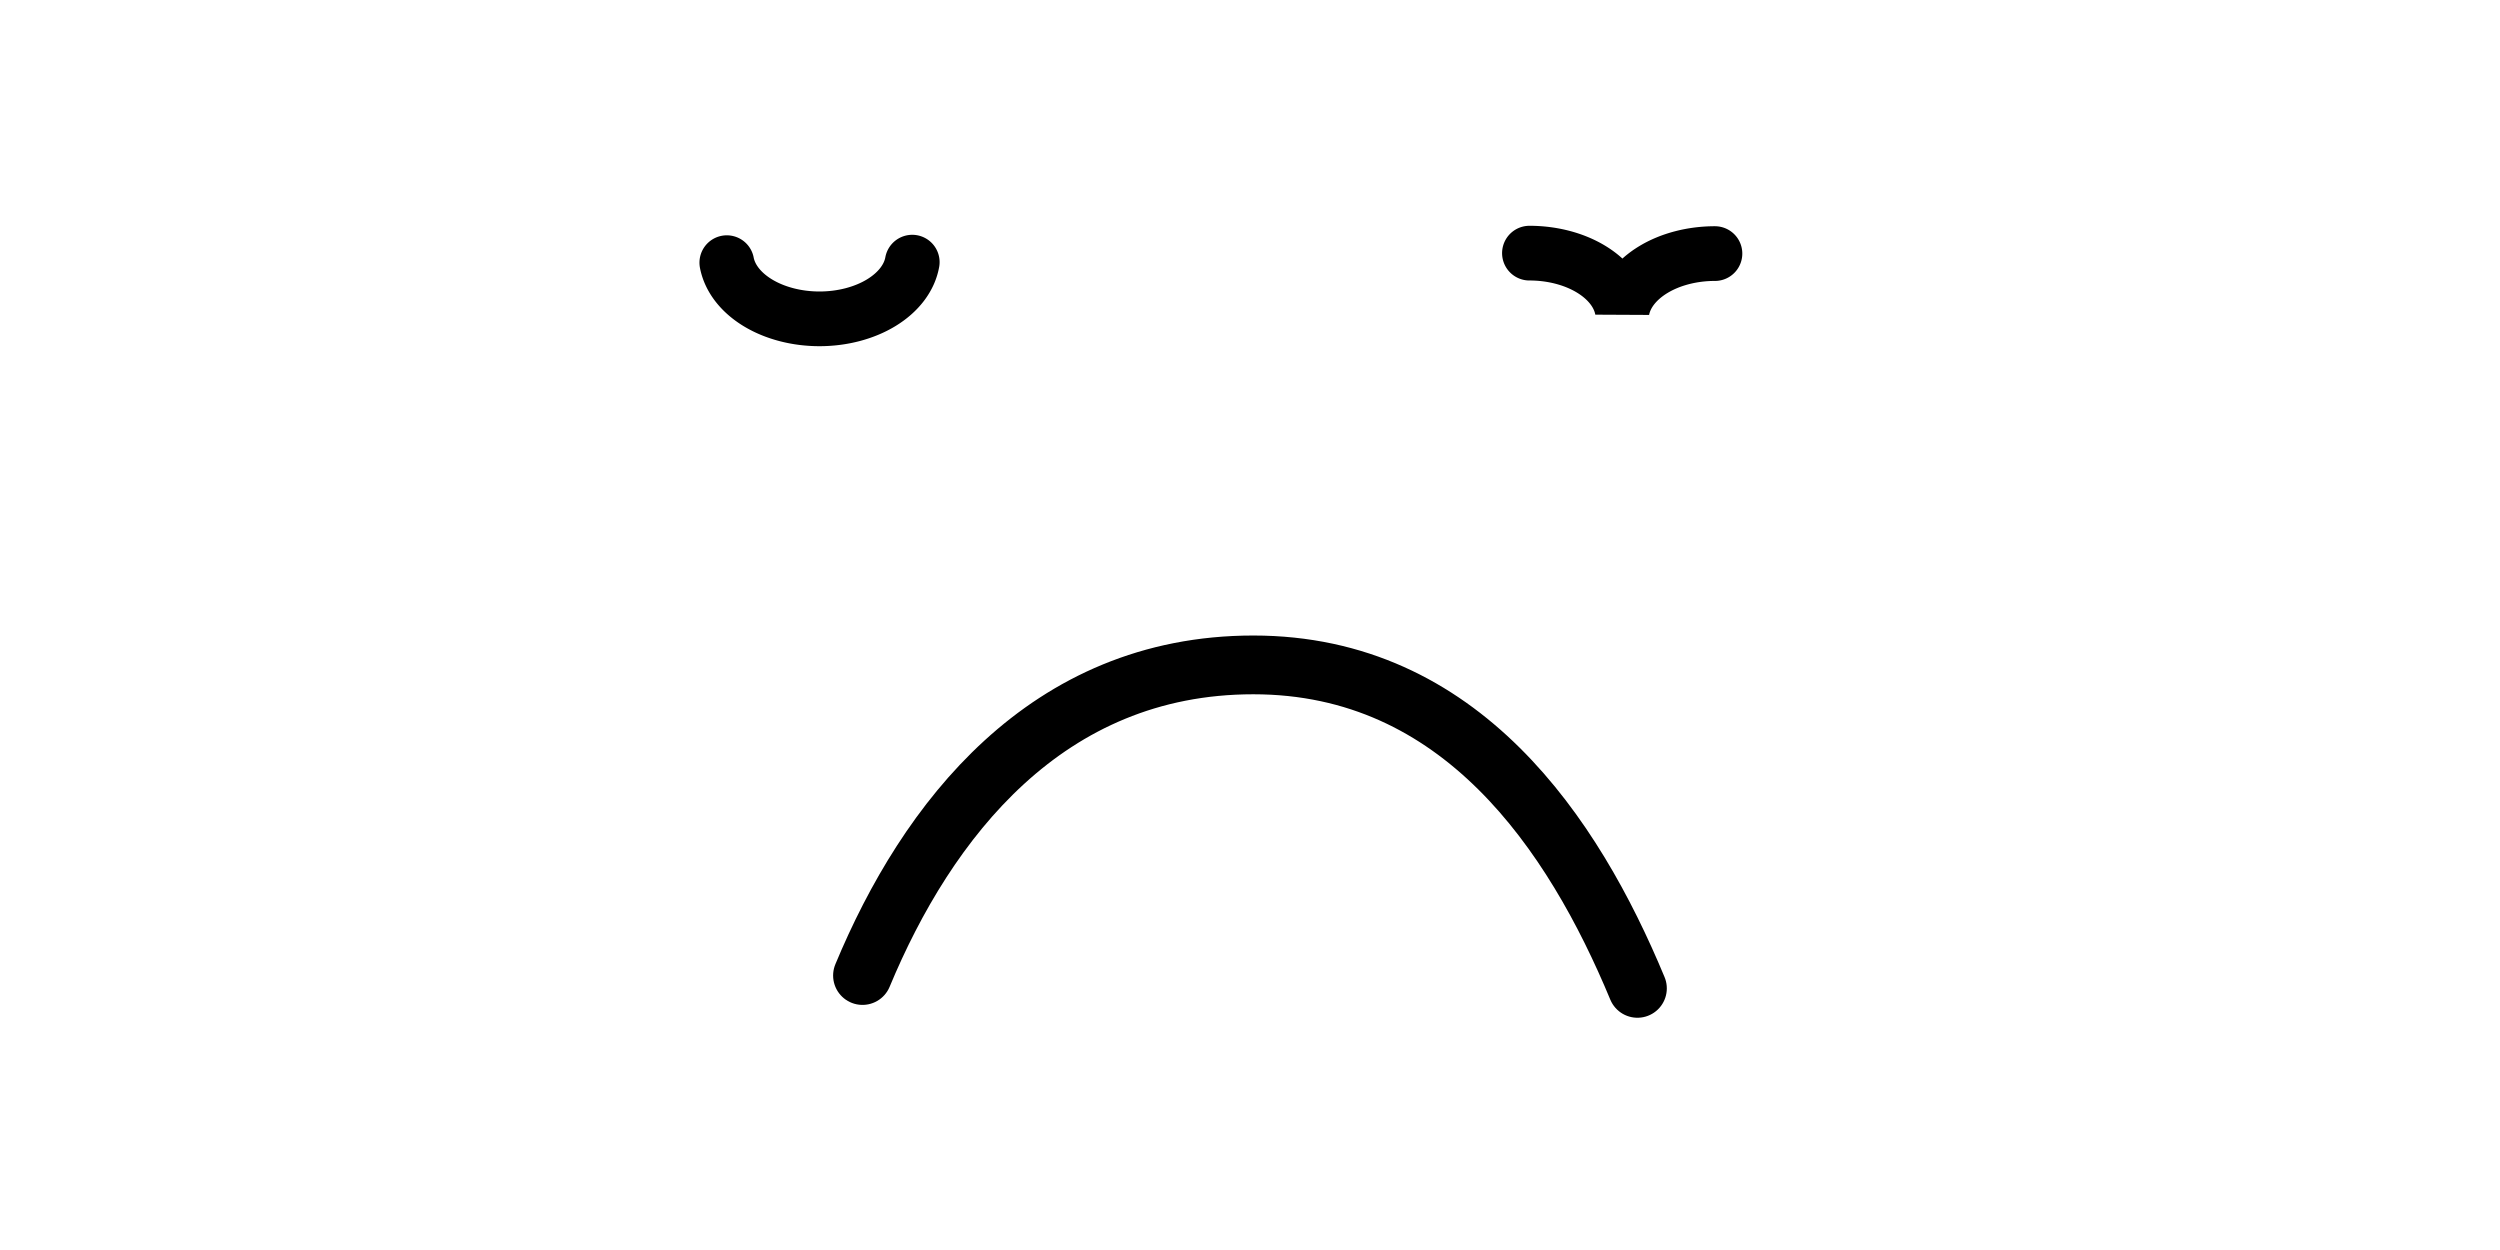 <?xml version="1.0" encoding="UTF-8" standalone="no"?>
<svg
   xmlns:dc="http://purl.org/dc/elements/1.1/"
   xmlns:cc="http://creativecommons.org/ns#"
   xmlns:rdf="http://www.w3.org/1999/02/22-rdf-syntax-ns#"
   xmlns:svg="http://www.w3.org/2000/svg"
   xmlns="http://www.w3.org/2000/svg"
   xmlns:sodipodi="http://sodipodi.sourceforge.net/DTD/sodipodi-0.dtd"
   xmlns:inkscape="http://www.inkscape.org/namespaces/inkscape"
   width="128"
   height="64"
   viewBox="0 0 33.867 16.933"
   version="1.1"
   id="svg8"
   inkscape:version="1.0.2-2 (e86c870879, 2021-01-15)"
   sodipodi:docname="ze_triste_4.svg"
   inkscape:export-filename="C:\Users\Ari\Documents\GitHub\PI3_2022_1\imagens PI3\ze_triste_4.png"
   inkscape:export-xdpi="96"
   inkscape:export-ydpi="96">
  <defs
     id="defs2">
    <inkscape:path-effect
       effect="bspline"
       id="path-effect852"
       is_visible="true"
       lpeversion="1"
       weight="33.333"
       steps="2"
       helper_size="0"
       apply_no_weight="true"
       apply_with_weight="true"
       only_selected="false" />
    <inkscape:path-effect
       effect="bspline"
       id="path-effect843"
       is_visible="true"
       lpeversion="1"
       weight="33.333"
       steps="2"
       helper_size="0"
       apply_no_weight="true"
       apply_with_weight="true"
       only_selected="false" />
    <inkscape:path-effect
       effect="bspline"
       id="path-effect835"
       is_visible="true"
       lpeversion="1"
       weight="33.333"
       steps="2"
       helper_size="0"
       apply_no_weight="true"
       apply_with_weight="true"
       only_selected="false" />
  </defs>
  <sodipodi:namedview
     id="base"
     pagecolor="#ffffff"
     bordercolor="#666666"
     borderopacity="1.0"
     inkscape:pageopacity="0.0"
     inkscape:pageshadow="2"
     inkscape:zoom="2.8284271"
     inkscape:cx="17.215416"
     inkscape:cy="25.924437"
     inkscape:document-units="px"
     inkscape:current-layer="layer1"
     inkscape:document-rotation="0"
     showgrid="false"
     units="px"
     inkscape:window-width="1366"
     inkscape:window-height="705"
     inkscape:window-x="-8"
     inkscape:window-y="-8"
     inkscape:window-maximized="1">
    <inkscape:grid
       type="xygrid"
       id="grid864" />
  </sodipodi:namedview>
  <g
     inkscape:label="Layer 1"
     inkscape:groupmode="layer"
     id="layer1">
    <rect
       style="fill:#ffffff;fill-rule:evenodd;stroke-width:0.265"
       id="rect14"
       width="33.867"
       height="16.933"
       x="5.567627e-07"
       y="2.7838135e-07" />
    <path
       id="path845"
       style="fill:none;fill-rule:evenodd;stroke:#000000;stroke-width:0.796;stroke-linecap:round;stroke-miterlimit:4;stroke-dasharray:none"
       d="m 22.182,13.389 c -0.871,-2.096 -2.395,-4.382 -5.203,-4.382 -2.808,0 -4.424,2.113 -5.295,4.208"
       sodipodi:nodetypes="csc" />
    <path
       id="path52"
       style="fill:none;fill-rule:evenodd;stroke:#000000;stroke-width:0.741;stroke-linecap:round;stroke-miterlimit:4;stroke-dasharray:none"
       d="M 9.846,3.558 A 1.266,0.876 0 0 0 11.101,4.319 1.266,0.876 0 0 0 12.358,3.551" />
    <path
       id="path880"
       style="fill:none;fill-rule:evenodd;stroke:#000000;stroke-width:0.741;stroke-linecap:round;stroke-miterlimit:4;stroke-dasharray:none"
       d="M 23.232,3.435 A 1.266,-0.876 0 0 1 21.976,4.197 1.266,-0.876 0 0 1 20.719,3.429" />
  </g>
</svg>
